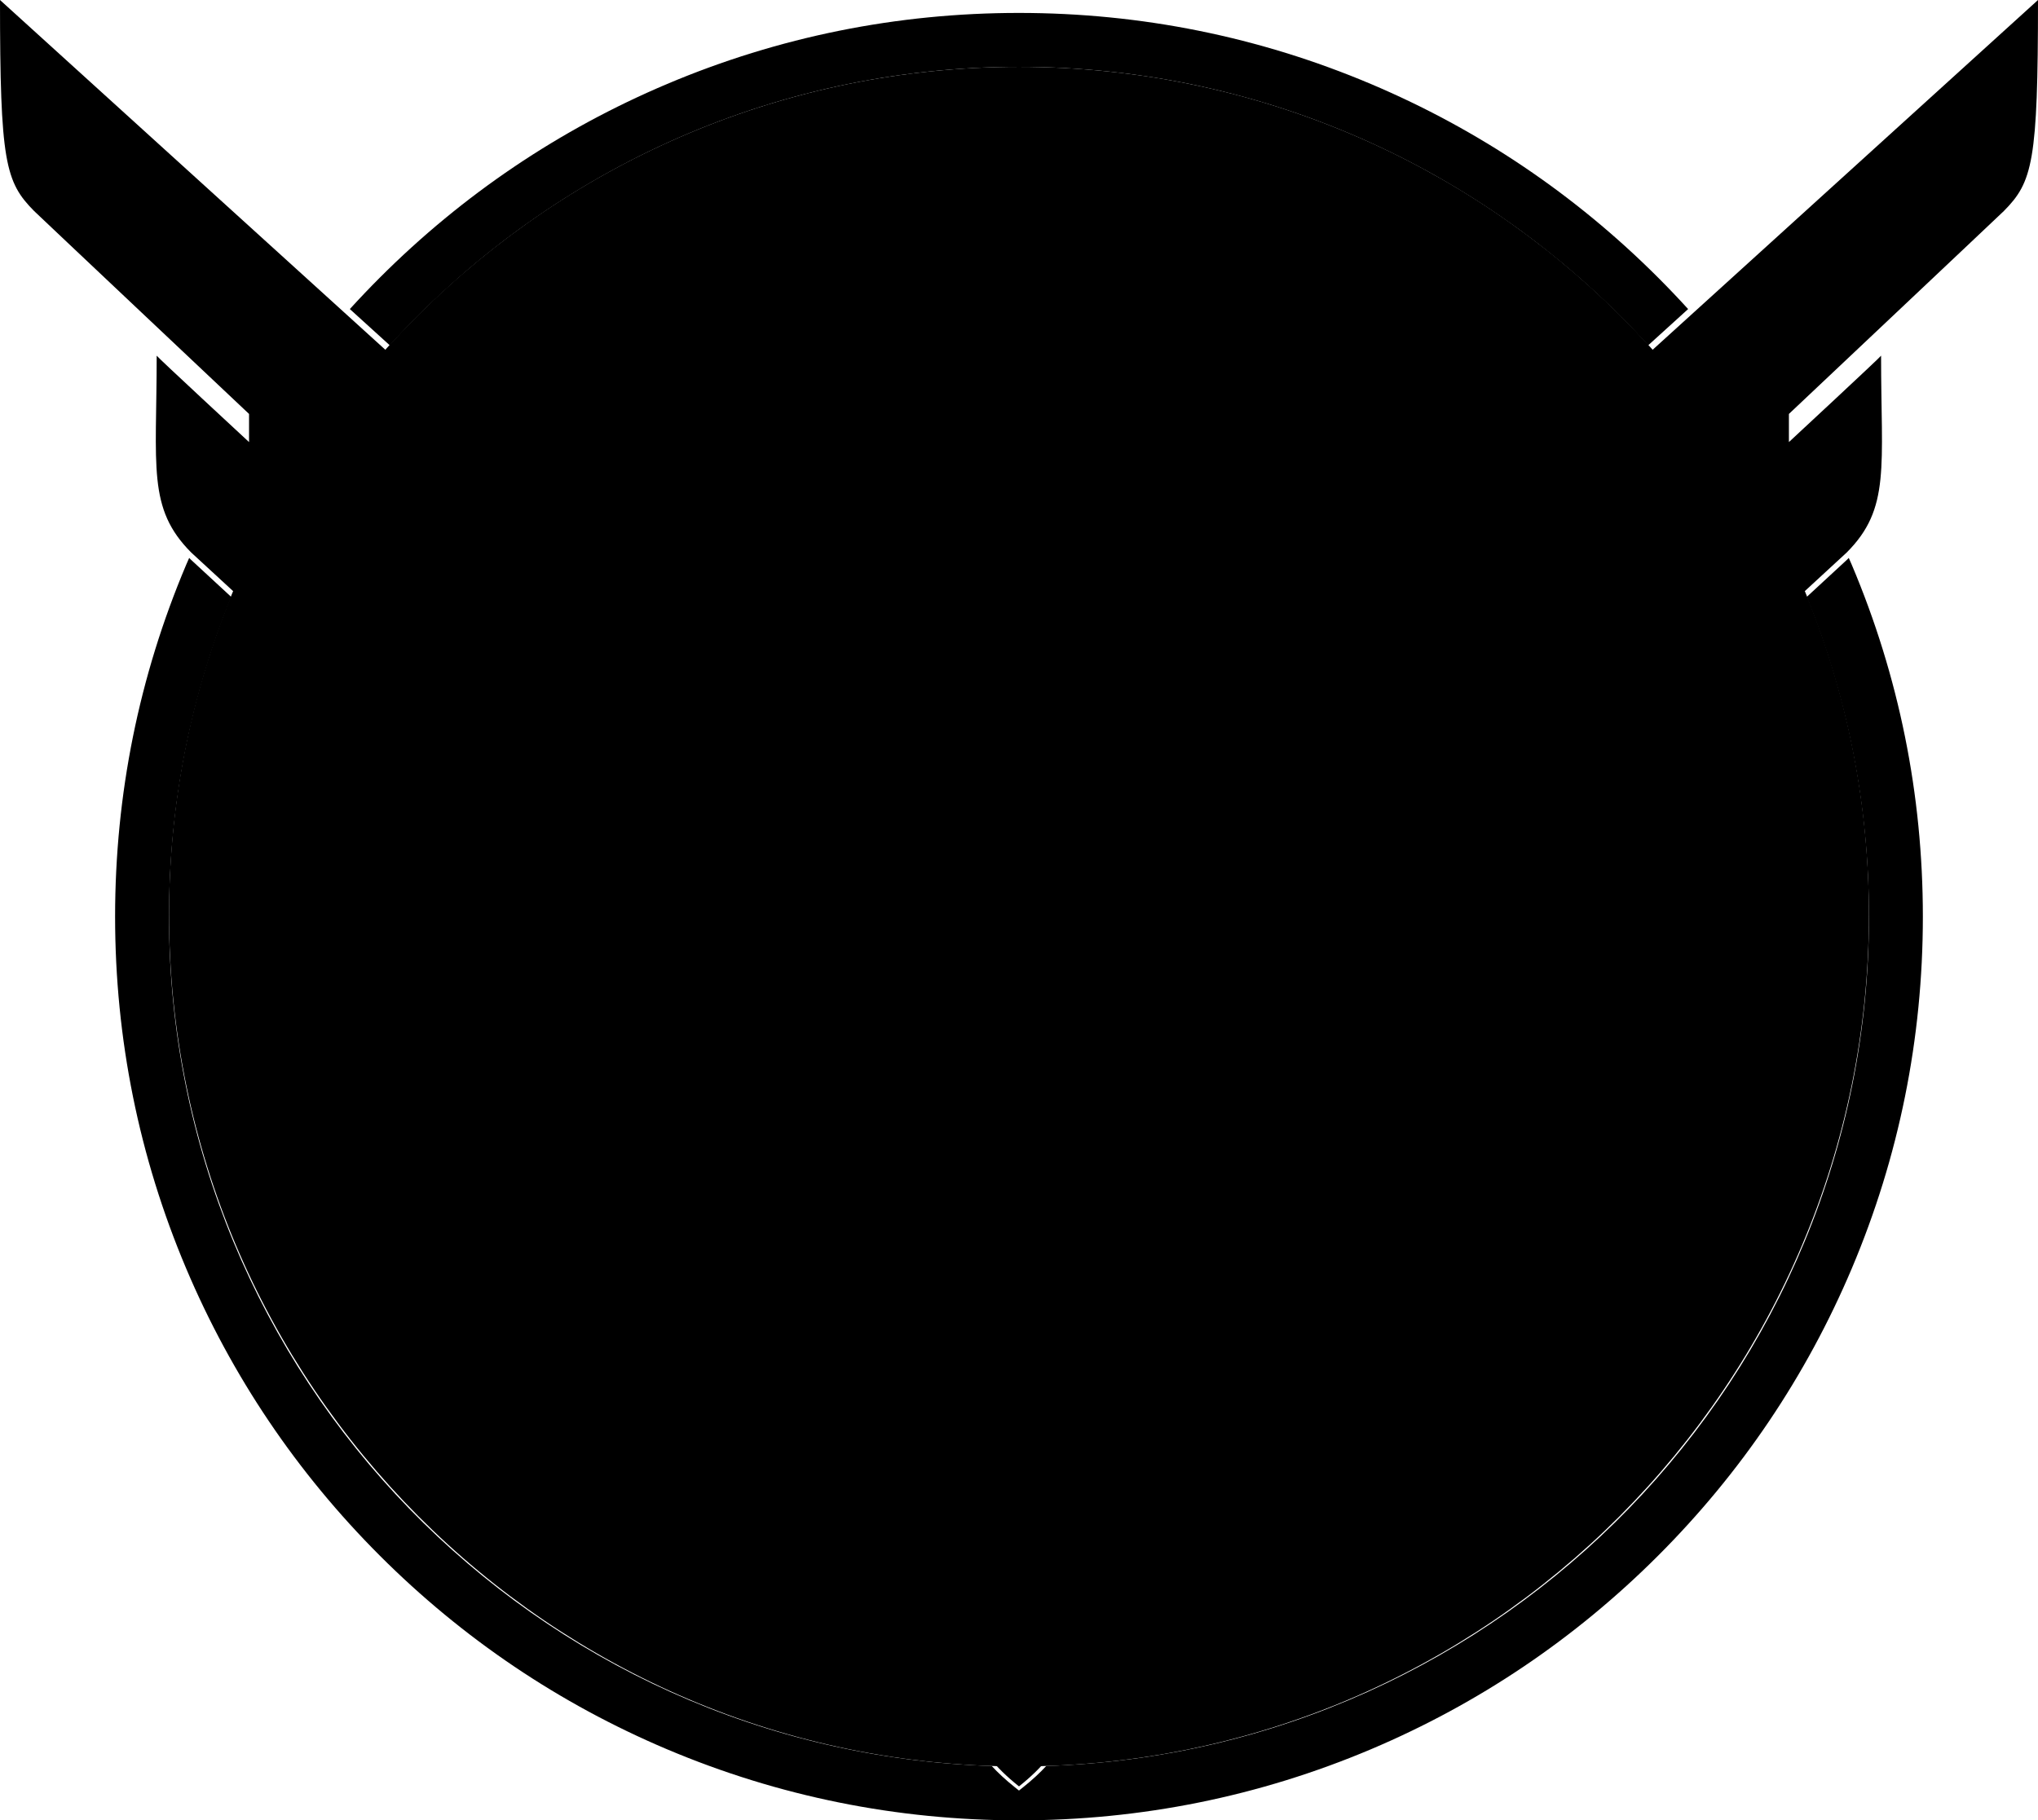 <?xml version="1.0" encoding="utf-8"?>
<!-- Generator: Adobe Illustrator 16.0.0, SVG Export Plug-In . SVG Version: 6.00 Build 0)  -->
<!DOCTYPE svg PUBLIC "-//W3C//DTD SVG 1.1//EN" "http://www.w3.org/Graphics/SVG/1.1/DTD/svg11.dtd">
<svg version="1.1" xmlns="http://www.w3.org/2000/svg" xmlns:xlink="http://www.w3.org/1999/xlink" x="0px" y="0px"
	 width="942.329px" height="841.851px" viewBox="0 0 942.329 841.851" enable-background="new 0 0 942.329 841.851"
	 xml:space="preserve">
<g id="Layer_11">
	<path fill="#000000" d="M864.154,422.925c0-216.671-176.327-392.011-392.999-392.011S78.156,206.253,78.156,422.925
		c0,216.672,176.327,393.984,392.999,393.984S864.154,639.597,864.154,422.925z"/>
</g>
<g id="Layer_8">
	<path fill="#000000" d="M856.238,261.227c-0.455-1.076-0.938-2.137-1.402-3.208c-0.221,0.227-0.433,0.453-0.659,0.68l-0.042,0.042
		l-0.043,0.041L835.39,276.06c18.546,45.641,28.766,95.554,28.766,147.854c0,212.83-169.182,386.139-380.396,392.794
		c-2.875,3.131-6.401,6.413-10.733,9.867l-1.87,1.491l-1.87-1.491c-4.332-3.454-7.859-6.736-10.733-9.867
		C247.338,810.053,78.155,636.744,78.155,423.914c0-52.301,10.22-102.213,28.766-147.854L88.219,258.78l-0.044-0.041l-0.042-0.042
		c-0.227-0.227-0.438-0.453-0.659-0.68c-0.464,1.071-0.947,2.132-1.402,3.208c-21.8,51.542-32.854,106.277-32.854,162.688
		S64.272,535.06,86.072,586.602c21.051,49.771,51.183,94.464,89.557,132.838c38.375,38.375,83.068,68.506,132.838,89.558
		c51.542,21.8,106.277,32.854,162.688,32.854s111.146-11.054,162.688-32.854c49.771-21.052,94.464-51.183,132.839-89.558
		c38.374-38.374,68.506-83.067,89.557-132.838c21.8-51.542,32.854-106.277,32.854-162.688S878.038,312.768,856.238,261.227z"/>
</g>
<g id="Layer_3">
</g>
<g id="Layer_7">
	<path fill="#000000" d="M180.226,159.696c71.892-79.113,175.61-128.782,290.929-128.782s219.038,49.669,290.93,128.782
		c5.506-4.999,11.729-10.647,18.467-16.765c-4.496-4.942-9.119-9.792-13.87-14.542c-38.375-38.375-83.068-68.506-132.839-89.557
		c-51.541-21.8-106.277-32.854-162.688-32.854S360.009,17.031,308.468,38.831c-49.771,21.051-94.464,51.183-132.838,89.557
		c-4.751,4.751-9.374,9.6-13.871,14.542L180.226,159.696z"/>
</g>
<g id="Layer_2">
</g>
<g id="Layer_4">
	<path fill="#000000" d="M377.477,101.909c20.799,8.334,37.362,24.995,45.564,45.861c8.334-20.799,24.994-37.363,45.86-45.564
		c-20.798-8.334-37.362-24.995-45.563-45.861C415.003,77.145,398.344,93.708,377.477,101.909z"/>
	<path fill="#000000" d="M513.676,241.88c10.19,4.083,18.306,12.246,22.324,22.47c4.084-10.19,12.246-18.306,22.47-22.324
		c-10.189-4.083-18.306-12.246-22.324-22.47C532.063,229.747,523.899,237.862,513.676,241.88z"/>
	<path fill="#000000" d="M783.896,434.094c12.921,5.177,23.21,15.526,28.305,28.489c5.178-12.92,15.526-23.211,28.489-28.305
		c-12.919-5.178-23.21-15.527-28.305-28.489C807.209,418.71,796.859,428.999,783.896,434.094z"/>
	<path fill="#000000" d="M543,720.177c17.016,6.817,30.566,20.447,37.275,37.519c6.818-17.015,20.447-30.567,37.519-37.275
		c-17.014-6.82-30.566-20.447-37.275-37.519C573.701,699.917,560.071,713.466,543,720.177z"/>
	<path fill="#000000" d="M177.642,658.156c17.142,6.868,30.793,20.599,37.552,37.797c6.869-17.141,20.599-30.794,37.797-37.552
		c-17.14-6.871-30.793-20.599-37.552-37.797C208.57,637.746,194.839,651.396,177.642,658.156z"/>
	<path fill="#000000" d="M95.155,406.719c9.862,3.951,17.715,11.851,21.604,21.745c3.952-9.862,11.851-17.716,21.745-21.604
		c-9.86-3.953-17.715-11.851-21.604-21.745C112.949,394.977,105.049,402.829,95.155,406.719z"/>
	<path fill="#000000" d="M281.892,178.633c18.069,7.241,32.458,21.714,39.583,39.842c7.24-18.069,21.713-32.458,39.841-39.583
		c-18.068-7.241-32.458-21.714-39.583-39.841C314.492,157.119,300.019,171.508,281.892,178.633z"/>
</g>
<g id="Layer_9">
</g>
<g id="Layer_5">
	<path fill="#000000" d="M260.674,626.159c-19.799,0-29.519-7.739-29.519-26.279v-87.107c0-18.539,9.72-26.279,29.519-26.279h21.462
		c19.799,0,29.519,7.74,29.519,26.279v87.107c0,18.54-9.72,26.279-29.519,26.279H260.674z M271.405,609.24
		c10.8,0,13.68-3.78,13.68-12.78v-80.447c0-9-2.88-12.78-13.68-12.78h-1.571c-10.799,0-13.679,3.78-13.679,12.78v80.447
		c0,9,2.88,12.78,13.679,12.78H271.405z"/>
	<path fill="#000000" d="M408.155,626.159h-54.722c-19.799,0-29.519-7.739-29.519-26.279V486.493h26.329V596.46
		c0,9,2.88,12.78,14.039,12.78h4.181c10.8,0,13.68-3.78,13.68-12.78V486.493h26.012V626.159z"/>
	<path fill="#000000" d="M424.415,486.493h54.722c19.799,0,29.519,7.739,29.519,26.279v113.387h-26.328V516.192
		c0-9-2.881-12.78-14.04-12.78h-4.181c-10.799,0-13.68,3.78-13.68,12.78v109.967h-26.012V486.493z"/>
	<path fill="#000000" d="M608.489,599.88c0,18.54-9.18,26.279-28.979,26.279h-54.688V488.284h54.688
		c19.8,0,28.979,7.74,28.979,26.279V599.88z M583.05,517.804c0-9-2.88-12.78-13.68-12.78h-18.548V609.24h18.548
		c10.8,0,13.68-3.78,13.68-12.78V517.804z"/>
	<path fill="#000000" d="M767.656,626.159v-51.667l-7.568-10.583h-21.599v62.25h-27.18V488.284h51.869
		c19.8,0,29.52,7.92,29.52,26.279v21.627c0,10.08-3.607,17.273-11.057,21.034l11.194,17.268l0.069,51.667H767.656z M754.598,547.53
		c10.8,0,13.68-3.78,13.68-12.779v-16.947c0-9-2.88-12.78-13.68-12.78h-16.108v42.507H754.598z"/>
	<path fill="#000000" d="M625.655,557.222v42.396c0,19.667,11.834,26.542,24.834,26.542h42v-16.875h-29.376
		c-5.213,0-9.958-2.757-9.958-10.643l-0.006-23.258c0-5.213,2.756-9.959,10.643-9.959c7.5,0,28.697-0.014,28.697-0.014v-8.189
		v-8.189c0,0-21.197-0.014-28.697-0.014c-7.887,0-10.643-4.746-10.643-9.959l0.006-23.258c0-7.886,4.745-10.643,9.958-10.643h29.376
		v-16.875h-42c-13,0-24.834,6.875-24.834,26.542V557.222z"/>
	<path fill="#000000" d="M178.405,626.159l-0.252-50.775c0-5.213,2.756-9.959,10.643-9.959c7.5,0,28.697-0.014,28.697-0.014v-8.189
		v-8.189c0,0-21.197-0.014-28.697-0.014c-7.887,0-10.643-4.746-10.643-9.959l-0.039-23.258c0-7.886,4.745-10.643,9.958-10.643
		h29.421v-16.875h-42c-13,0-24.834,6.875-24.834,26.542v42.396v68.938H178.405z"/>
</g>
<g id="Layer_10">
	<g>
		<polygon fill="#000000" points="452.155,393.094 471.155,408.892 490.155,393.094 490.155,378.225 495.523,373.579 
			487.057,277.861 483.288,298.305 481.403,353.134 471.168,360.568 460.939,353.134 459.078,298.305 455.358,277.861 
			446.788,373.579 452.155,378.225 		"/>
		<polygon fill="#000000" points="471.155,459.463 496.247,437.159 538.994,437.159 527.868,426.744 498.155,421.901 
			498.155,412.159 518.55,412.159 506.469,400.768 496.247,399.718 471.155,423.821 446.064,399.628 435.842,400.783 
			423.761,412.159 444.155,412.159 444.155,421.901 414.442,426.744 403.316,437.159 446.064,437.159 		"/>
		<polygon fill="#000000" points="487.688,474.159 488.812,468.159 471.155,468.159 453.499,468.159 454.622,474.159 		"/>
		<path fill="#000000" d="M555.722,447.159h-32.525l-23.232,24.079l-0.601,2.921h116.623c22.7-20.567,37.302-33.774,41.831-37.827
			c5.074-4.54,7.213-8.149,7.364-11.439c0.131-2.801-1.116-6.1-4.114-10.617c-1.42-2.137-3.204-4.516-5.66-7.58
			c-0.988-1.234-2.043-2.526-3.553-4.362c-0.417-0.508-1.922-2.336-1.921-2.335c-0.791-0.96-1.401-1.705-2.006-2.443
			c-18.871-23.065-20.009-47.498-1.487-66.019c4.142-4.141,7.655-7.545,11.563-11.222c2.324-2.179,13.359-12.402,17.779-16.552
			c8.625-8.102,18.405-17.481,31.109-29.89c12.314-12.027,20.411-30.586,24.784-53.963c3.079-16.462,3.931-33.788,3.563-50.351
			l-177.083,164.99v30.667c37,32.061,27.127,51.195,27.127,51.195L555.722,447.159z"/>
		<path fill="#000000" d="M702.973,293.232c-7.393,7.146-13.734,13.189-19.557,18.658c-4.455,4.185-15.497,14.413-16.919,15.746
			c-4.679,4.4-8.111,7.726-12.171,11.784c-13.557,13.558-13.312,30.73,0.485,48.863c5.803-5.468,14.77-14.074,18.002-17.492
			c9.489-8.378,16.433-14.883,20.445-18.585c7.645-7.04,10.239-16.731,10.222-29.738c0.018-2.859-0.116-10.091,0-20.445
			C703.321,301.613,703.137,297.683,702.973,293.232z"/>
		<path fill="#000000" d="M236.221,273.872c12.704,12.409,22.485,21.788,31.111,29.89c4.418,4.149,15.455,14.373,17.777,16.552
			c3.909,3.676,7.422,7.081,11.563,11.222c18.522,18.521,17.385,42.954-1.485,66.019c-0.604,0.738-1.215,1.483-2.006,2.443
			c0.001-0.001-1.504,1.827-1.922,2.335c-1.508,1.836-2.563,3.128-3.552,4.362c-2.455,3.064-4.239,5.443-5.658,7.58
			c-2.999,4.517-4.246,7.816-4.115,10.617c0.151,3.291,2.29,6.899,7.364,11.439c4.529,4.053,19.132,17.26,41.832,37.827h115.82
			l-0.601-2.921l-23.232-24.079h-32.526l-29.56-30.75c0,0-9.874-19.134,27.126-51.195v-30.667L207.86,170.293
			c-0.321,16.34,0.633,33.397,3.666,49.616C215.899,243.286,223.909,261.845,236.221,273.872z"/>
		<path fill="#000000" d="M475.802,687.683l-4.646-6.506l-4.646,6.506c0,0-14.002,86.424-15.798,96.646
			c-1.934,10.223-2.867,23.232,20.444,41.819c23.313-18.587,22.38-31.597,20.444-41.819
			C489.804,774.106,475.802,687.683,475.802,687.683z"/>
		<polygon fill="#000000" points="488.74,638.159 517.671,700.566 584.13,638.159 		"/>
		<path fill="#000000" d="M926.552,97.577C939.839,84.134,942.329,74.918,942.329,0c0,0-162.246,147.285-195.684,177.64
			c-0.084,14.689-1.281,29.769-4.003,44.318c-4.757,25.43-13.735,46-27.956,59.891c-0.303,0.295-0.605,0.589-0.903,0.881
			c0.162,5.88,0.538,18.329,0.85,19.292c-0.135,10.194-0.001,17.462-0.001,20.445c0,6.649-0.525,12.17-1.859,17.657
			c-2.296,8.063-6.1,14.907-12.08,20.445c-3.882,3.552-19.938,18.645-20.444,18.586c-3.2,3.378-12.551,12.335-18.368,17.816
			c0.847,1.034,1.551,1.903,2.231,2.752c2.645,3.301,4.61,5.92,6.245,8.383c4.188,6.31,6.225,11.699,5.966,17.302
			c-0.311,6.713-3.961,12.876-11.068,19.235c-3.875,3.466-15.187,13.691-32.658,29.516h65.355
			c17.581-16.339,36.037-33.481,54.503-50.628c2.495-2.317,4.927-4.577,7.291-6.769c16.006-15.459,29.354-28.371,29.23-28.315
			c19.516-21.374,17.563-39.03,17.469-75.273c0.094,0.204-38.289,34.384-38.289,34.384v-13.01l85.684-78.99
			c20.443-20.445,15.917-39.658,15.932-91.071c-0.015,0.425-42.615,39.96-42.615,39.96v-13.011
			C827.155,191.436,926.679,97.526,926.552,97.577z"/>
		<path fill="#000000" d="M236.972,322.467c-0.019,13.006,2.577,22.698,10.223,29.738c4.012,3.703,10.954,10.207,20.444,18.585
			c3.534,3.737,13.925,13.677,19.537,18.935c14.9-18.664,15.527-36.389,1.611-50.306c-4.059-4.058-7.492-7.384-12.171-11.784
			c-1.421-1.333-12.464-11.561-16.919-15.746c-6.487-6.093-13.618-12.899-22.131-21.149c-0.182,5.376-0.407,10.796-0.595,11.282
			C237.088,312.376,236.953,319.608,236.972,322.467z"/>
		<polygon fill="#000000" points="466.665,638.159 427.783,722.031 449.781,742.511 460.004,679.318 471.155,662.591 
			482.308,679.318 492.529,742.511 515.088,721.509 476.448,638.159 		"/>
		<polygon fill="#000000" points="358.205,638.159 425.207,701.075 454.373,638.159 		"/>
		<path fill="#000000" d="M174.155,347.558c0,0-38.384-34.181-38.29-34.384c-0.094,36.243-1.953,53.899,17.563,75.273
			c-0.122-0.055,12.853,12.542,28.597,27.748c2.554,2.371,5.167,4.818,7.878,7.336c18.465,17.146,36.898,34.289,54.48,50.628h66.135
			c-17.471-15.824-28.783-26.05-32.658-29.516c-7.108-6.359-10.758-12.522-11.068-19.235c-0.26-5.603,1.776-10.992,5.965-17.302
			c1.636-2.463,3.602-5.082,6.247-8.383c0.347-0.434,0.701-0.873,1.077-1.335c-5.555-5.203-16.382-15.544-19.876-19.233
			c-0.507,0.059-16.561-15.034-20.444-18.586c-5.98-5.538-9.785-12.381-12.081-20.445c-1.333-5.487-1.859-11.008-1.859-17.657
			c0-2.982,0.136-10.25,0-20.445c0.373-1.155,0.84-18.826,0.918-21.88c-13.246-13.845-21.696-33.776-26.262-58.183
			c-2.677-14.308-3.875-29.127-3.994-43.584C164.95,149.747,0,0,0,0c0,74.918,2.471,84.134,15.759,97.577
			c-0.128-0.05,99.396,93.859,99.396,93.859v13.011c0,0-42.694-39.535-42.708-39.96c0.015,51.413-4.439,70.626,16.006,91.071
			l85.703,78.99V347.558z"/>
	</g>
	<g>
	</g>
	<g>
	</g>
	<g>
	</g>
	<g>
	</g>
	<g>
	</g>
	<g>
	</g>
	<g>
	</g>
	<g>
	</g>
	<g>
	</g>
	<g>
	</g>
	<g>
	</g>
	<g>
	</g>
	<g>
	</g>
	<g>
	</g>
	<g>
	</g>
</g>
</svg>

